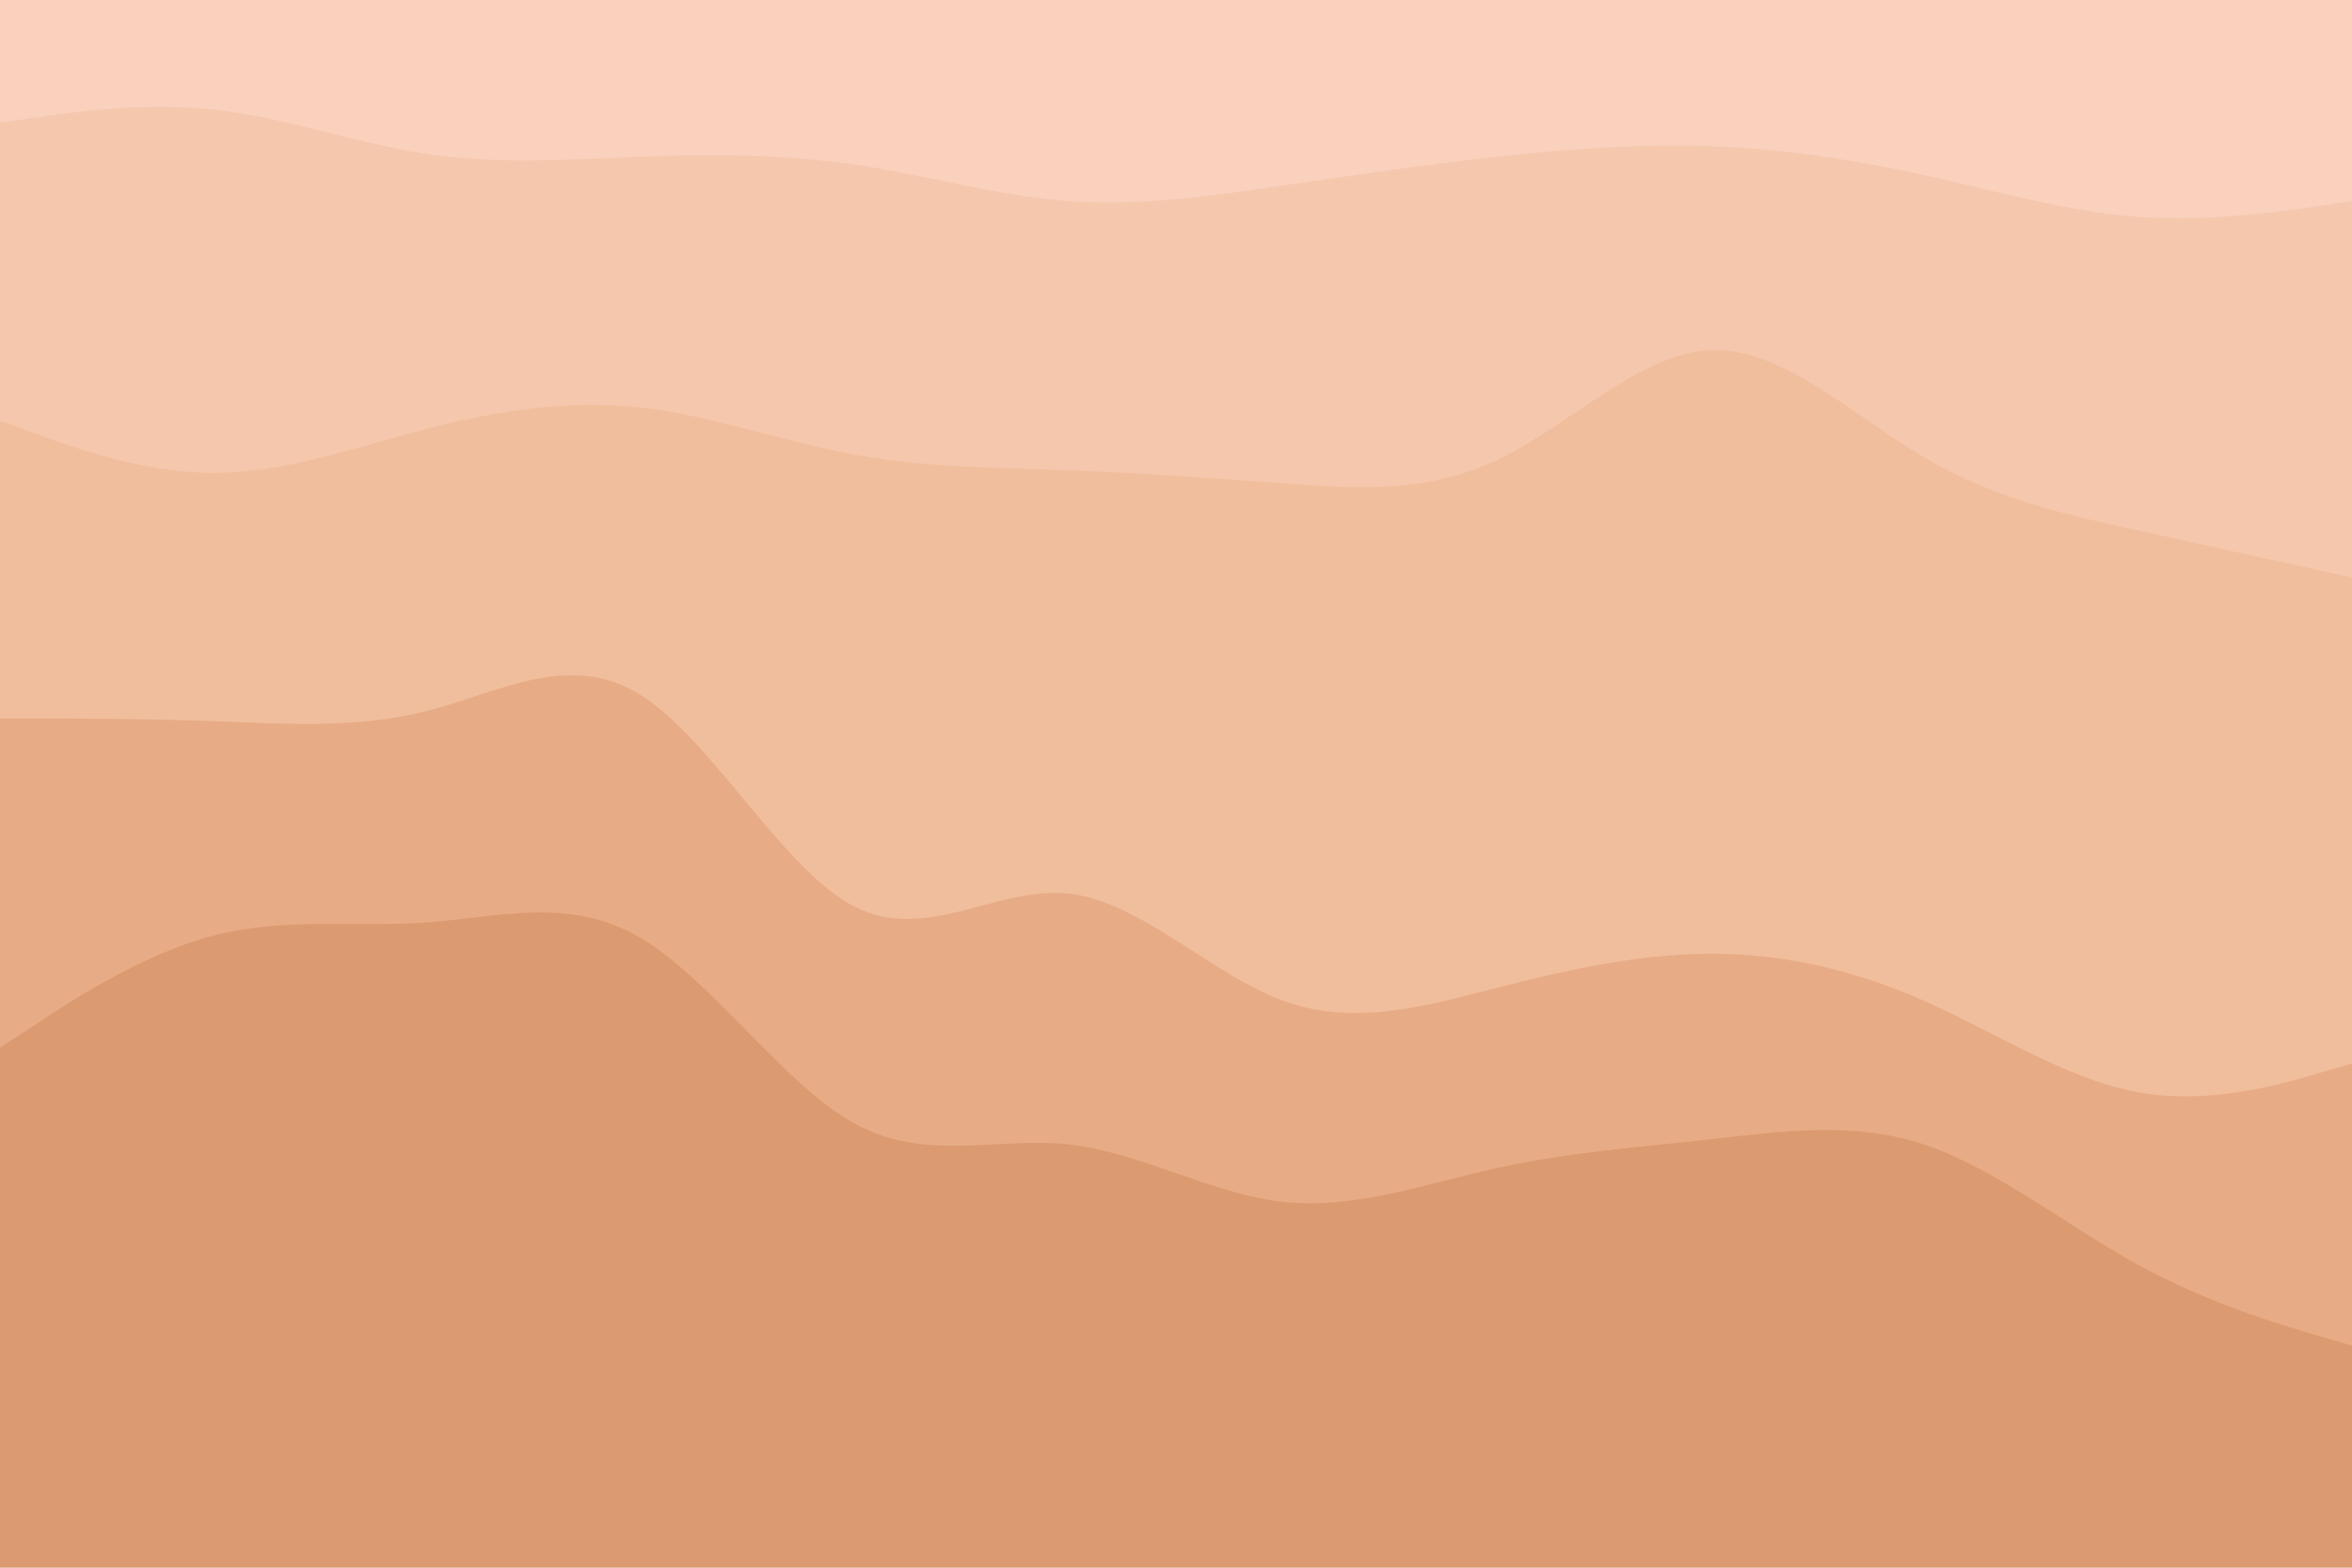 <svg id="visual" viewBox="0 0 900 600" width="900" height="600" xmlns="http://www.w3.org/2000/svg" xmlns:xlink="http://www.w3.org/1999/xlink" version="1.1"><path d="M0 49L13.7 47C27.3 45 54.7 41 82 44C109.3 47 136.7 57 163.8 61C191 65 218 63 245.2 62C272.3 61 299.7 61 327 65C354.3 69 381.7 77 409 79C436.3 81 463.7 77 491 73C518.3 69 545.7 65 573 62C600.3 59 627.7 57 654.8 58C682 59 709 63 736.2 69C763.3 75 790.7 83 818 85C845.3 87 872.7 83 886.3 81L900 79L900 0L886.3 0C872.7 0 845.3 0 818 0C790.7 0 763.3 0 736.2 0C709 0 682 0 654.8 0C627.7 0 600.3 0 573 0C545.7 0 518.3 0 491 0C463.7 0 436.3 0 409 0C381.7 0 354.3 0 327 0C299.7 0 272.3 0 245.2 0C218 0 191 0 163.8 0C136.7 0 109.3 0 82 0C54.7 0 27.3 0 13.7 0L0 0Z" fill="#f9d1bd"></path><path d="M0 163L13.7 168C27.3 173 54.7 183 82 183C109.3 183 136.7 173 163.8 166C191 159 218 155 245.2 158C272.3 161 299.7 171 327 176C354.3 181 381.7 181 409 182C436.3 183 463.7 185 491 187C518.3 189 545.7 191 573 178C600.3 165 627.7 137 654.8 136C682 135 709 161 736.2 177C763.3 193 790.7 199 818 205C845.3 211 872.7 217 886.3 220L900 223L900 77L886.3 79C872.7 81 845.3 85 818 83C790.7 81 763.3 73 736.2 67C709 61 682 57 654.8 56C627.7 55 600.3 57 573 60C545.7 63 518.3 67 491 71C463.7 75 436.3 79 409 77C381.7 75 354.3 67 327 63C299.7 59 272.3 59 245.2 60C218 61 191 63 163.8 59C136.7 55 109.3 45 82 42C54.7 39 27.3 43 13.7 45L0 47Z" fill="#f5c7ad"></path><path d="M0 277L13.7 277C27.3 277 54.7 277 82 278C109.3 279 136.7 281 163.8 274C191 267 218 251 245.2 268C272.3 285 299.7 335 327 349C354.3 363 381.7 341 409 344C436.3 347 463.7 375 491 385C518.3 395 545.7 387 573 380C600.3 373 627.7 367 654.8 367C682 367 709 373 736.2 385C763.3 397 790.7 415 818 420C845.3 425 872.7 417 886.3 413L900 409L900 221L886.3 218C872.7 215 845.3 209 818 203C790.7 197 763.3 191 736.2 175C709 159 682 133 654.8 134C627.7 135 600.3 163 573 176C545.7 189 518.3 187 491 185C463.7 183 436.3 181 409 180C381.7 179 354.3 179 327 174C299.7 169 272.3 159 245.2 156C218 153 191 157 163.8 164C136.7 171 109.3 181 82 181C54.7 181 27.3 171 13.7 166L0 161Z" fill="#f1be9d"></path><path d="M0 403L13.7 394C27.3 385 54.7 367 82 360C109.3 353 136.7 357 163.8 355C191 353 218 345 245.2 361C272.3 377 299.7 417 327 432C354.3 447 381.7 437 409 440C436.3 443 463.7 459 491 462C518.3 465 545.7 455 573 449C600.3 443 627.7 441 654.8 438C682 435 709 431 736.2 440C763.3 449 790.7 471 818 486C845.3 501 872.7 509 886.3 513L900 517L900 407L886.3 411C872.7 415 845.3 423 818 418C790.7 413 763.3 395 736.2 383C709 371 682 365 654.8 365C627.7 365 600.3 371 573 378C545.7 385 518.3 393 491 383C463.7 373 436.3 345 409 342C381.7 339 354.3 361 327 347C299.7 333 272.3 283 245.2 266C218 249 191 265 163.8 272C136.7 279 109.3 277 82 276C54.7 275 27.3 275 13.7 275L0 275Z" fill="#e7ac86"></path><path d="M0 601L13.7 601C27.3 601 54.7 601 82 601C109.3 601 136.7 601 163.8 601C191 601 218 601 245.2 601C272.3 601 299.7 601 327 601C354.3 601 381.7 601 409 601C436.3 601 463.7 601 491 601C518.3 601 545.7 601 573 601C600.3 601 627.7 601 654.8 601C682 601 709 601 736.2 601C763.3 601 790.7 601 818 601C845.3 601 872.7 601 886.3 601L900 601L900 515L886.3 511C872.7 507 845.3 499 818 484C790.7 469 763.3 447 736.2 438C709 429 682 433 654.8 436C627.7 439 600.3 441 573 447C545.7 453 518.3 463 491 460C463.7 457 436.3 441 409 438C381.7 435 354.3 445 327 430C299.7 415 272.3 375 245.2 359C218 343 191 351 163.8 353C136.7 355 109.3 351 82 358C54.7 365 27.3 383 13.7 392L0 401Z" fill="#dc9a70"></path></svg>